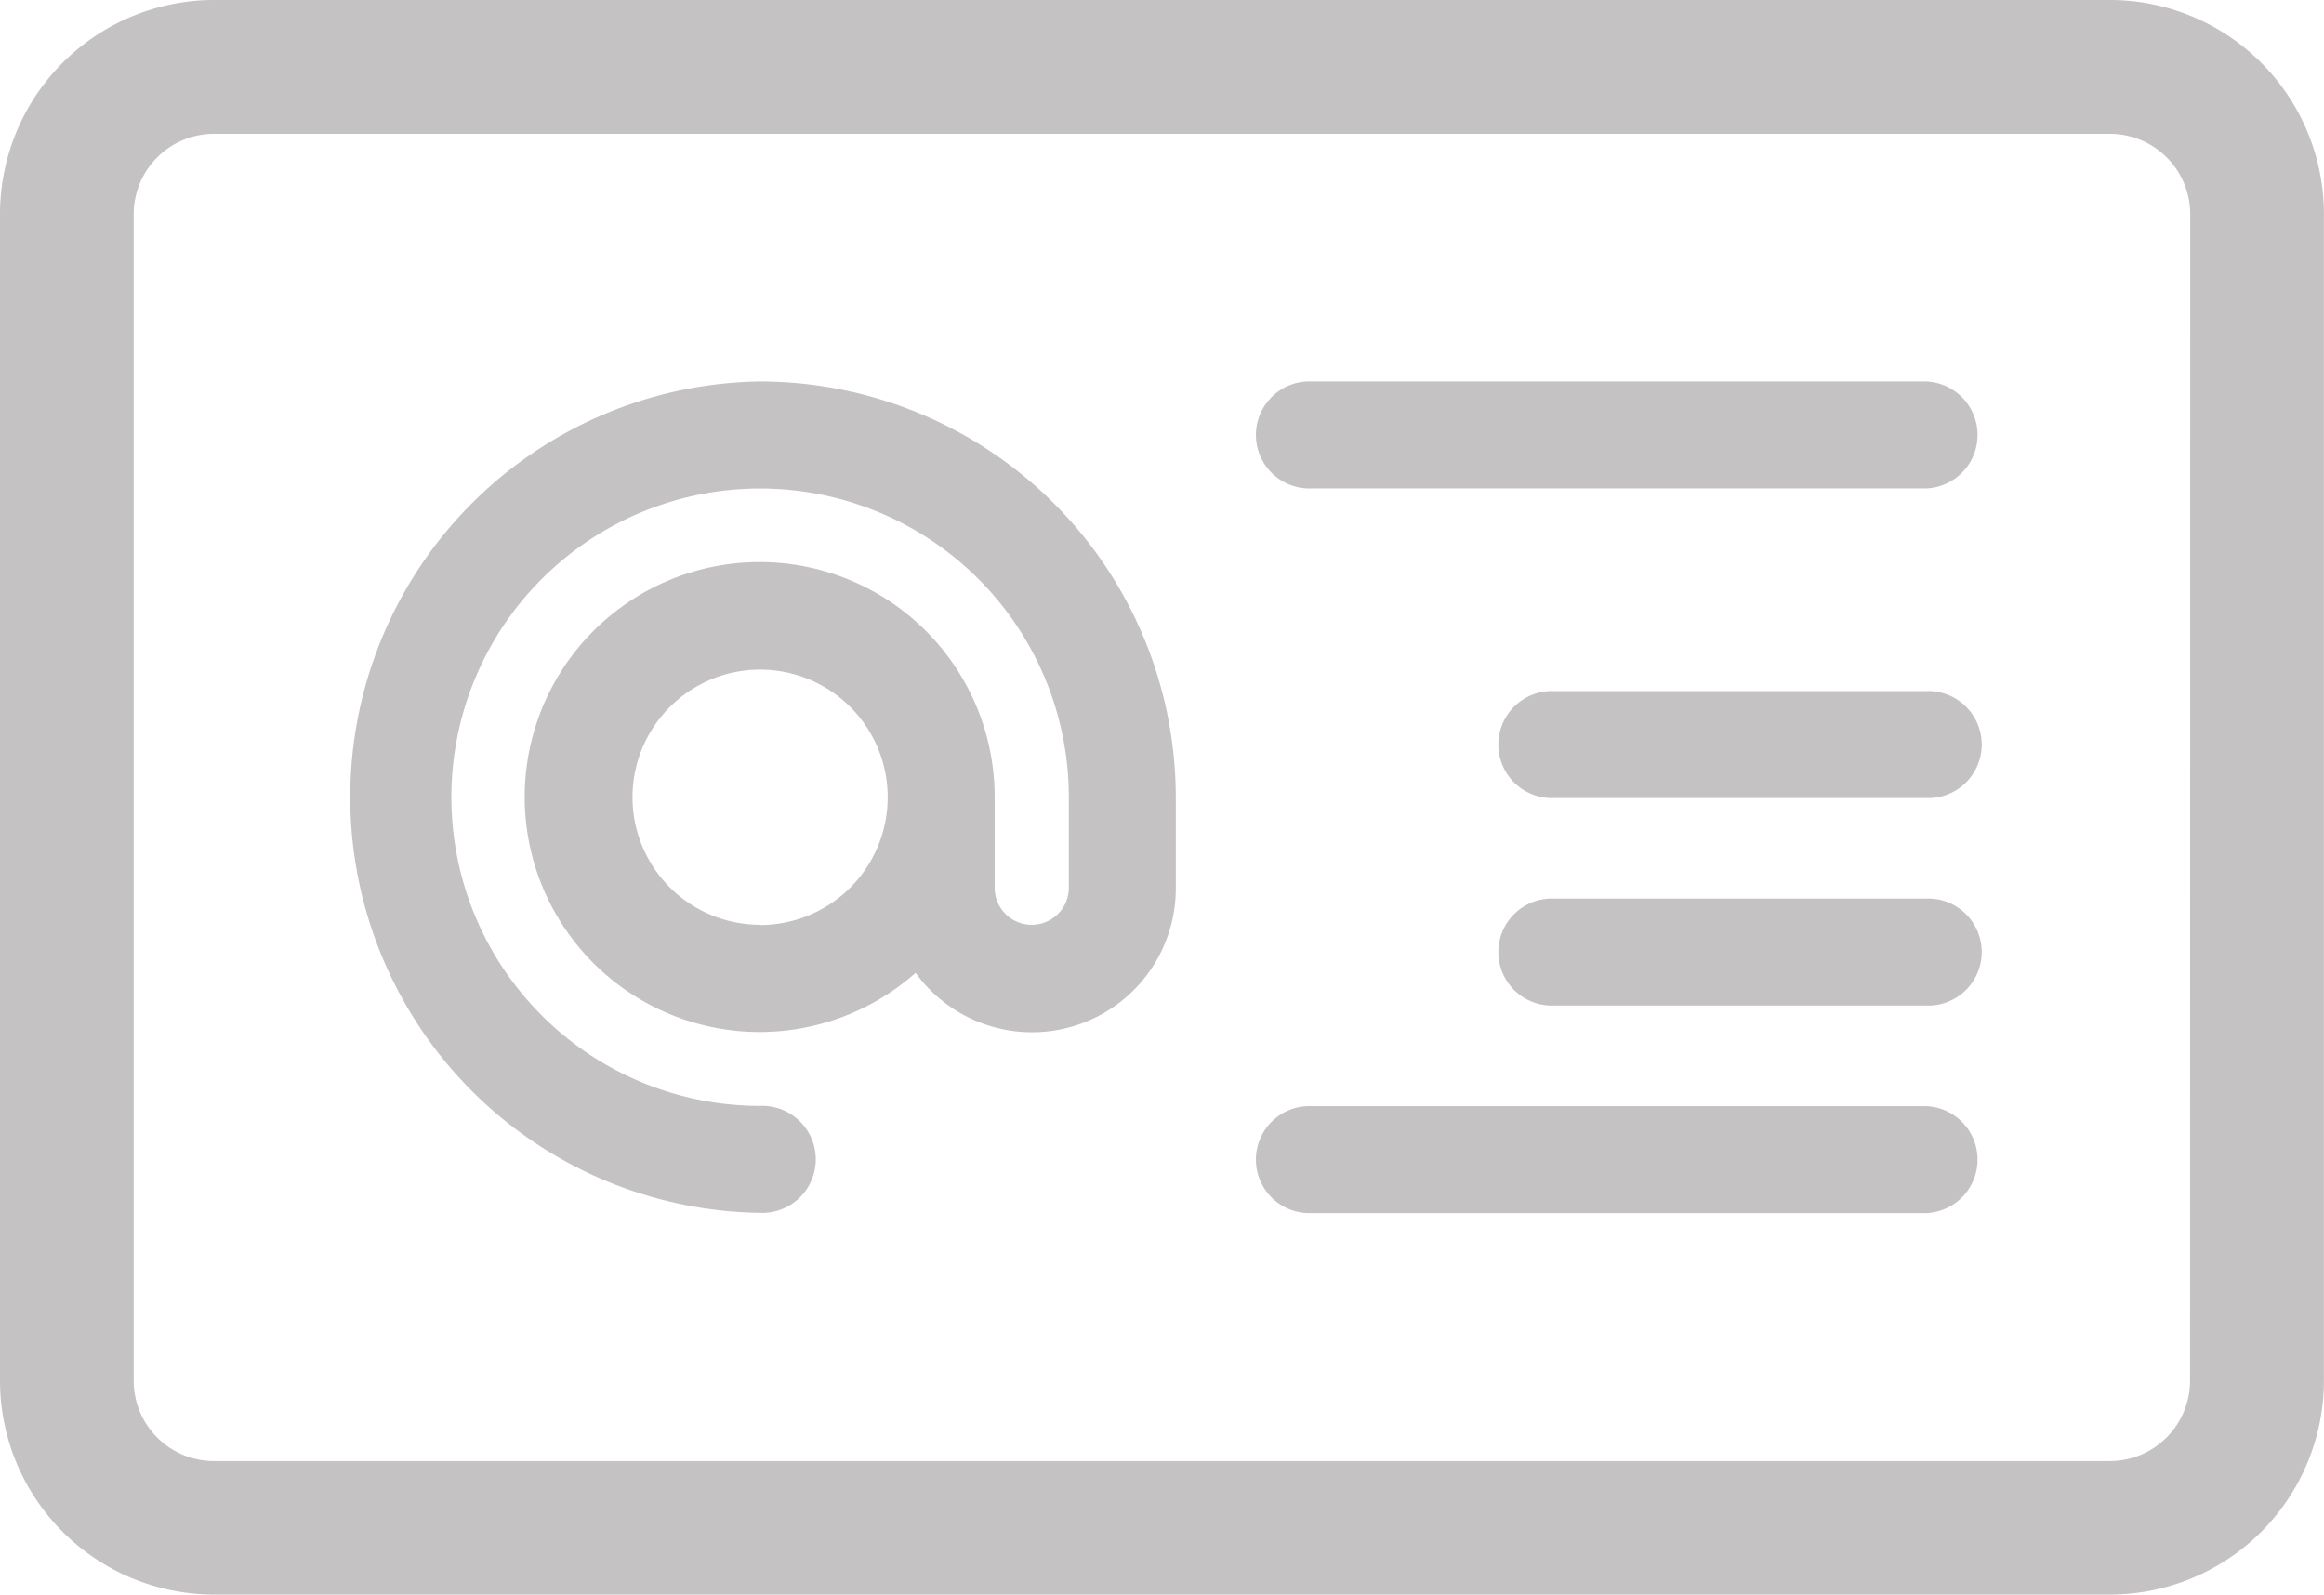 <svg xmlns="http://www.w3.org/2000/svg" width="27.484" height="18.863" viewBox="0 0 27.484 18.863">
  <defs>
    <style>
      .cls-1 {
        fill: #c4c2c2;
      }
    </style>
  </defs>
  <g id="visit-card" transform="translate(0 -40.882)">
    <path id="Path_21" data-name="Path 21" class="cls-1" d="M24.953,40.882H2.53A2.533,2.533,0,0,0,0,43.412v13.8a2.533,2.533,0,0,0,2.53,2.53H24.953a2.533,2.533,0,0,0,2.53-2.53v-13.8A2.533,2.533,0,0,0,24.953,40.882ZM25.9,57.214a.95.95,0,0,1-.949.949H2.53a.95.95,0,0,1-.949-.949v-13.8a.95.95,0,0,1,.949-.949H24.953a.95.95,0,0,1,.949.949Z"/>
    <path id="Path_22" data-name="Path 22" class="cls-1" d="M149.008,83.7H141.74a.633.633,0,1,0,0,1.265h7.268a.633.633,0,0,0,0-1.265Z" transform="translate(-126.229 -38.306)"/>
    <path id="Path_23" data-name="Path 23" class="cls-1" d="M149.008,164.963H141.74a.633.633,0,1,0,0,1.265h7.268a.633.633,0,0,0,0-1.265Z" transform="translate(-126.229 -110.998)"/>
    <path id="Path_24" data-name="Path 24" class="cls-1" d="M173.353,118.411h-4.4a.633.633,0,1,0,0,1.265h4.4a.633.633,0,1,0,0-1.265Z" transform="translate(-150.575 -69.355)"/>
    <path id="Path_25" data-name="Path 25" class="cls-1" d="M173.353,141.686h-4.4a.633.633,0,1,0,0,1.265h4.4a.633.633,0,1,0,0-1.265Z" transform="translate(-150.575 -90.176)"/>
    <path id="Path_26" data-name="Path 26" class="cls-1" d="M43.543,83.7a4.917,4.917,0,0,0,0,9.833.633.633,0,1,0,0-1.265,3.651,3.651,0,1,1,3.651-3.651v1.071a.438.438,0,0,1-.877,0V88.619a2.779,2.779,0,1,0-.935,2.075,1.7,1.7,0,0,0,3.077-1V88.619A4.922,4.922,0,0,0,43.543,83.7Zm0,6.426a1.509,1.509,0,1,1,1.509-1.509A1.511,1.511,0,0,1,43.543,90.129Z" transform="translate(-34.554 -38.306)"/>
  </g>
</svg>
